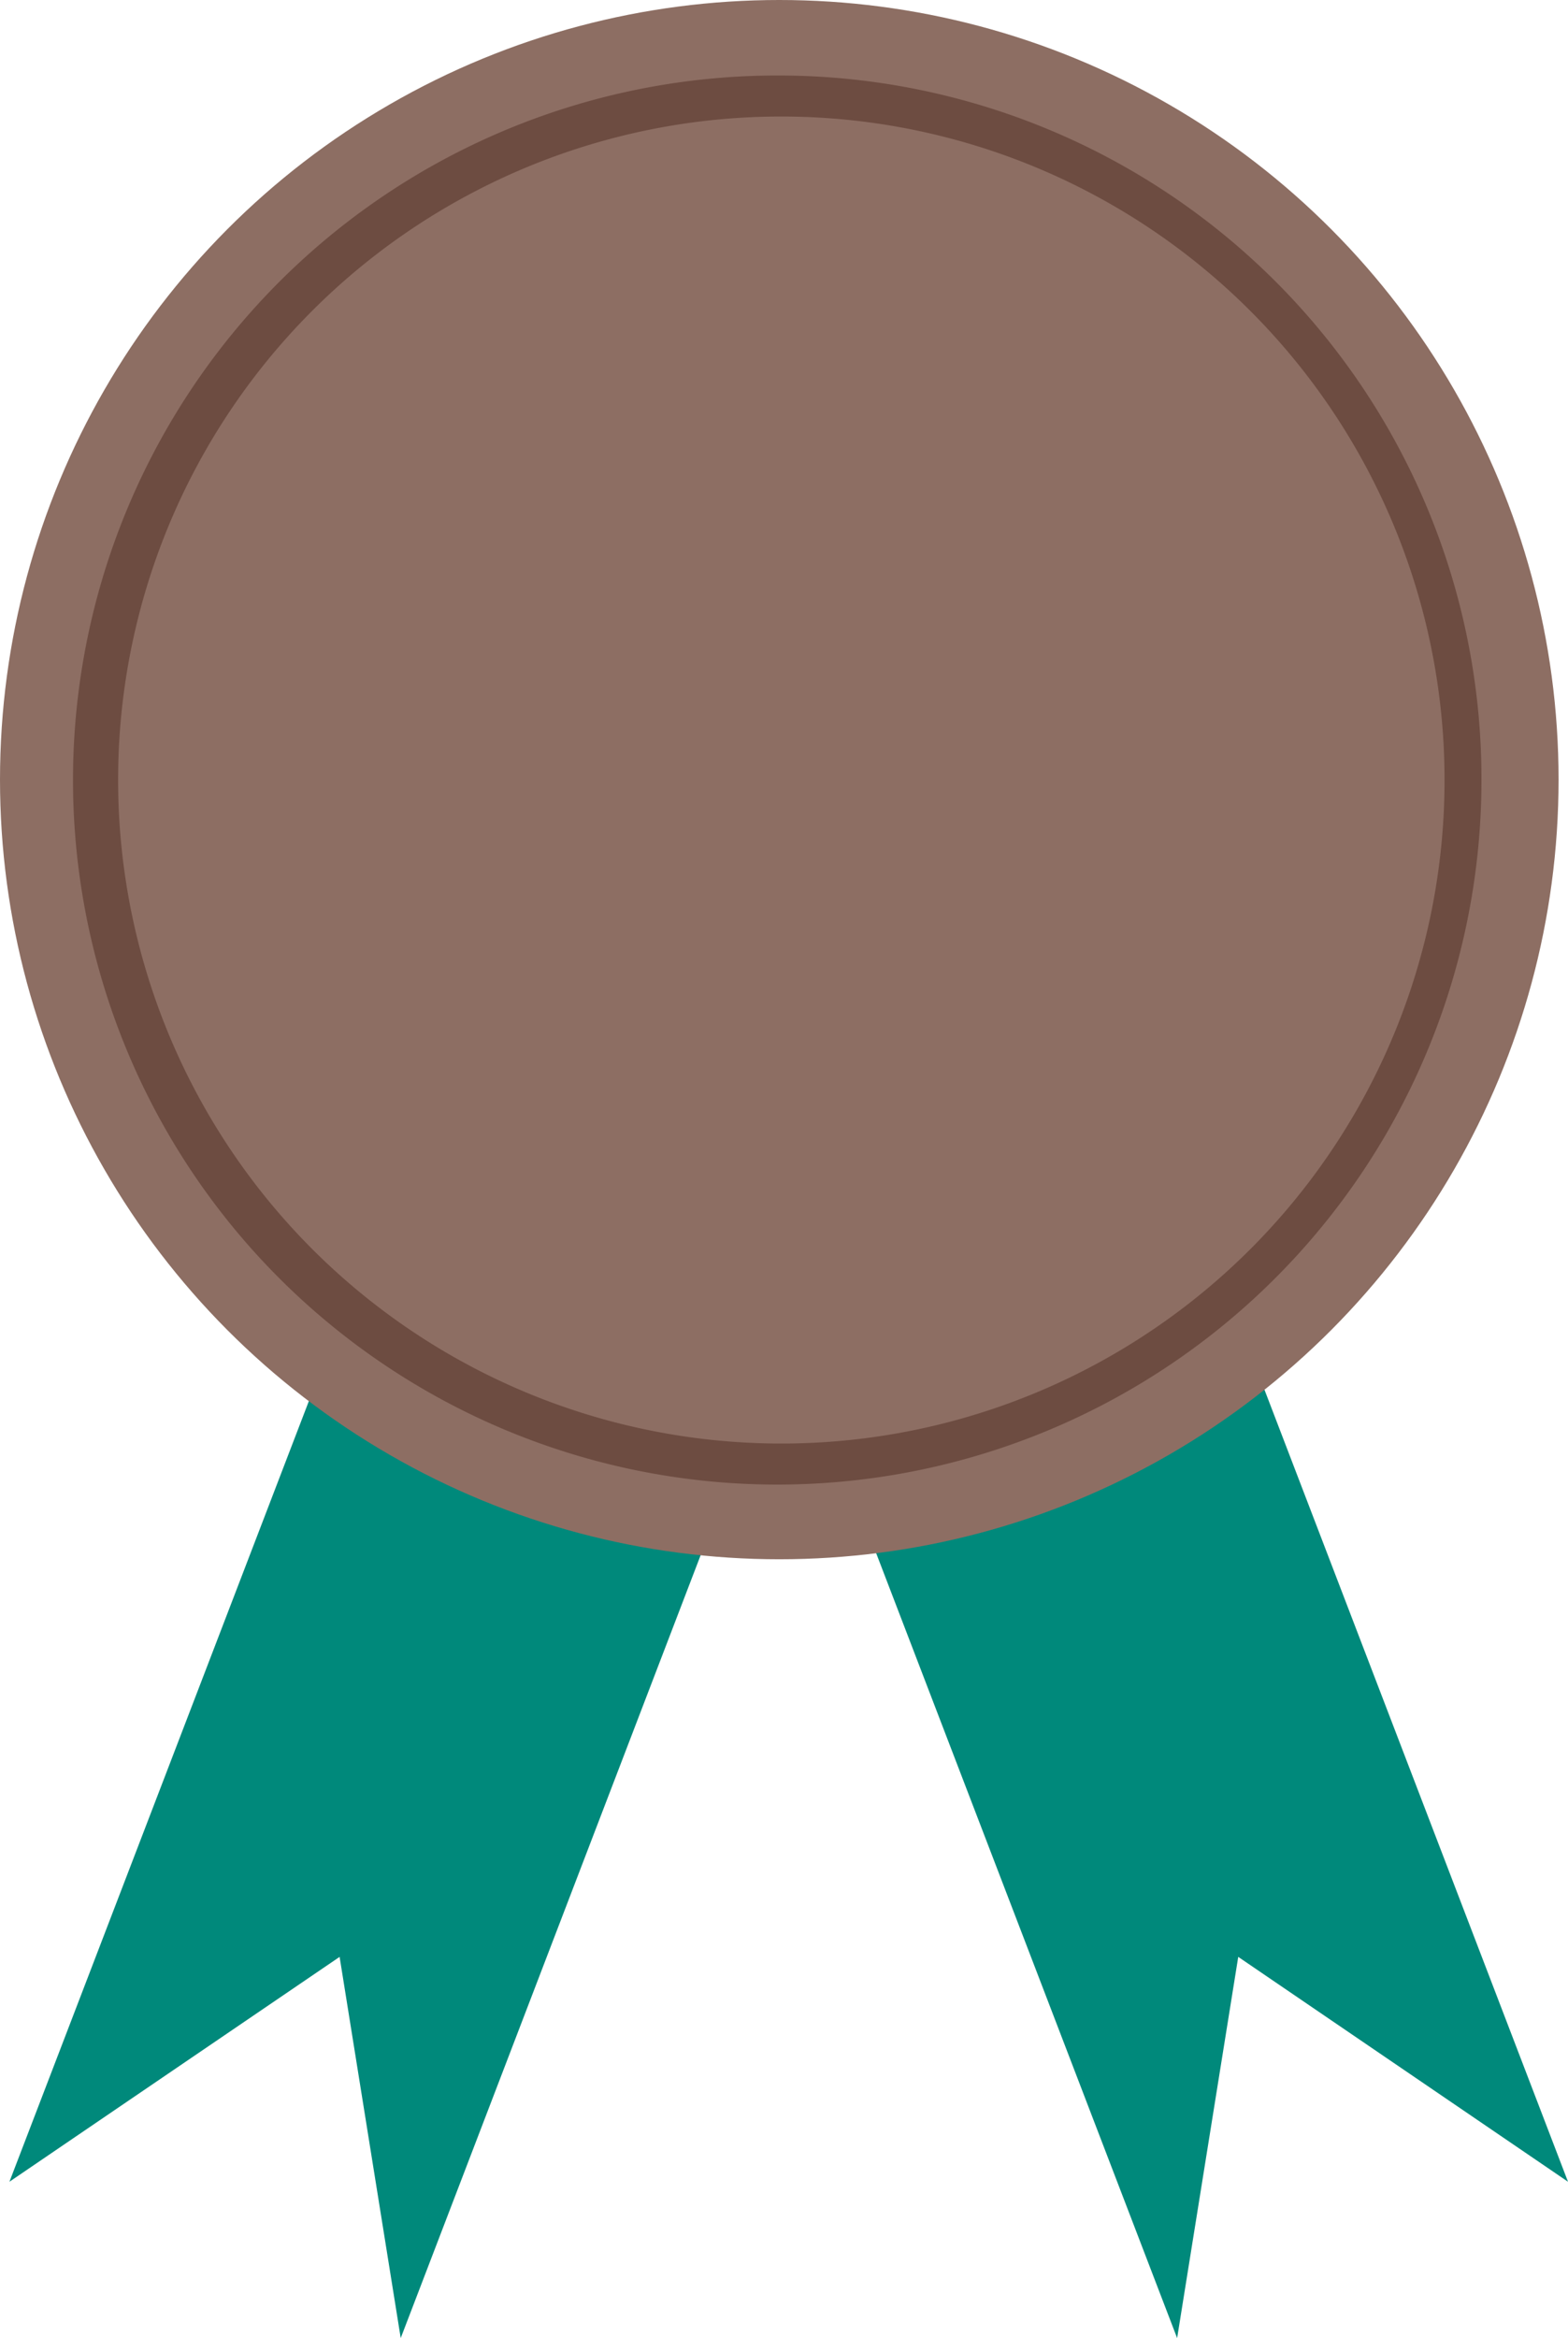 <svg id="Capa_1" data-name="Capa 1" xmlns="http://www.w3.org/2000/svg" viewBox="0 0 38.23 56.98"><defs><style>.cls-1{fill:#00897b;}.cls-2{fill:#8d6e63;}.cls-3{fill:#6d4c41;}</style></defs><title>badge3</title><polygon class="cls-1" points="11.7 23.28 21.23 27.08 9.77 56.98 8.28 47.69 0.23 53.17 11.7 23.28"/><polygon class="cls-1" points="26.77 23.28 17.23 27.08 28.7 56.98 30.19 47.69 38.23 53.17 26.77 23.28"/><circle class="cls-2" cx="19" cy="19" r="19"/><path class="cls-2" d="M32,41.89A16.67,16.67,0,1,1,48.62,25.22,16.66,16.66,0,0,1,32,41.89Z" transform="translate(-13 -6.22)"/><path class="cls-3" d="M32,9.06A16.17,16.17,0,1,1,15.88,25.22,16.16,16.16,0,0,1,32,9.06m0-1A17.17,17.17,0,1,0,49.12,25.22,17.14,17.14,0,0,0,32,8.06Z" transform="translate(-13 -6.22)"/></svg>